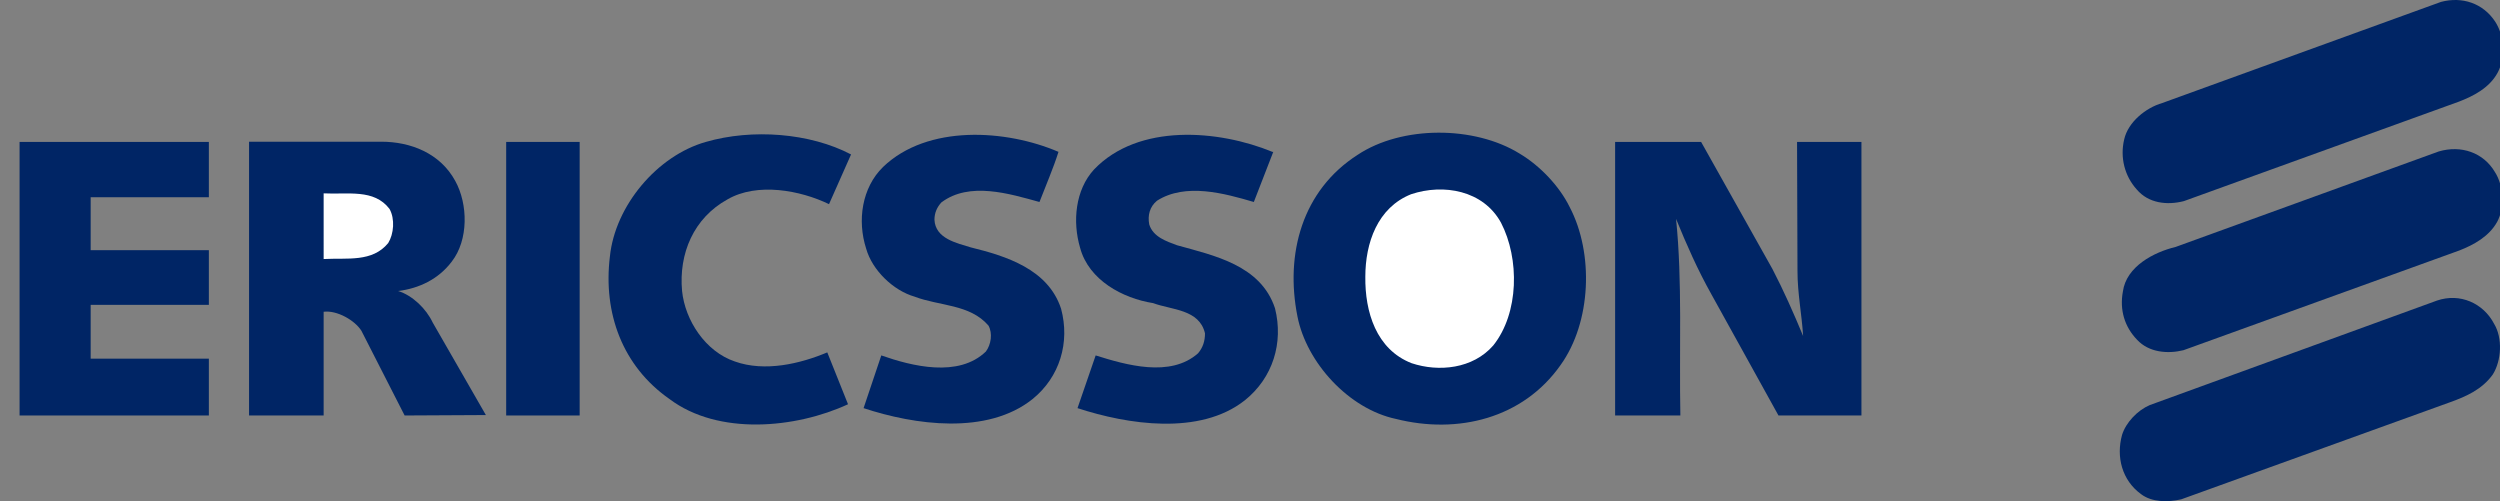 <?xml version="1.0" encoding="utf-8"?>
<!-- Generator: Adobe Illustrator 15.1.0, SVG Export Plug-In . SVG Version: 6.00 Build 0)  -->
<!DOCTYPE svg PUBLIC "-//W3C//DTD SVG 1.1//EN" "http://www.w3.org/Graphics/SVG/1.1/DTD/svg11.dtd">
<svg version="1.1" id="Layer_1" xmlns="http://www.w3.org/2000/svg" xmlns:xlink="http://www.w3.org/1999/xlink" x="0px" y="0px"
	 width="740.462px" height="148.441px" viewBox="0 0 740.462 148.441" enable-background="new 0 0 740.462 148.441"
	 xml:space="preserve">
<rect x="0" y="0" width="740.462" height="148.441" fill="#808080" stroke="none"/>
<path fill="#002565" d="M738.98,6.324c2.815,4.224,3.2,10.752,0.768,15.232c-2.432,4.479-7.167,6.912-11.52,8.576l-81.408,29.44
	c-4.991,1.28-10.495,0.64-13.951-3.456c-3.585-3.968-4.993-9.472-3.713-14.848c1.152-5.12,6.4-9.344,11.265-10.752l82.56-29.952
	C729.251-1.1,735.396,0.948,738.98,6.324z"/>
<path fill="#002565" d="M464.932,61.364c7.168,13.696,6.399,34.048-2.688,46.721c-11.137,15.871-30.464,20.607-48.769,16
	c-13.952-2.945-26.496-16.641-29.185-30.337c-3.711-18.56,1.408-37.375,17.793-47.872c13.056-8.704,34.56-8.704,48-0.384
	C456.1,49.076,461.86,55.092,464.932,61.364z"/>
<path fill="#002565" d="M252.068,45.748l-6.528,14.72c-8.448-4.096-21.248-6.528-30.08-1.408c-9.984,5.504-14.464,16-13.44,27.136
	c0.896,8.704,6.912,17.92,15.616,20.864c8.96,3.2,19.456,0.64,27.392-2.688c2.048,5.12,4.096,10.24,6.144,15.36
	c-15.488,7.168-38.4,9.344-52.864-1.536c-13.952-9.728-19.712-25.472-17.664-42.239c1.536-14.977,13.952-29.825,28.416-33.921
	C222.756,38.068,239.908,39.348,252.068,45.748z"/>
<path fill="#002565" d="M313.508,44.98c-1.536,4.864-3.712,9.856-5.632,14.848c-8.832-2.432-20.736-6.144-29.056,0.128
	c-1.28,1.408-2.048,3.072-2.048,5.12c0.256,5.632,6.656,6.912,10.752,8.192c10.368,2.561,22.912,6.4,26.752,18.176
	c2.688,9.983-0.384,20.225-8.448,26.752c-13.44,10.752-34.944,7.681-50.048,2.688l5.248-15.616c9.088,3.2,22.912,6.656,30.976-1.152
	c1.536-2.048,2.048-5.376,0.768-7.68c-5.504-6.4-14.592-5.76-21.888-8.576c-6.272-1.792-12.544-7.808-14.336-14.208
	c-2.688-8.32-1.28-18.048,4.992-24.192C274.724,36.788,298.021,38.324,313.508,44.98z"/>
<path fill="#002565" d="M377.124,44.98l-5.759,14.848c-8.704-2.56-20.224-5.76-28.672-0.384c-2.176,1.792-2.816,4.352-2.304,7.04
	c1.152,3.712,5.12,4.992,8.192,6.144c11.008,3.072,24.833,5.888,29.056,18.688c2.561,10.24-0.64,20.608-8.96,27.264
	c-13.312,10.496-34.688,7.168-49.536,2.305l5.376-15.616c8.96,2.816,22.144,6.656,30.336-0.641c1.408-1.663,2.048-3.584,2.048-5.888
	c-1.664-7.168-9.856-6.911-15.36-8.96c-8.96-1.408-19.072-6.784-21.632-16.384c-2.304-7.808-1.408-17.152,4.096-23.168
	c13.184-13.824,36.992-11.776,52.864-5.248H377.124z"/>
<path fill="#002565" d="M134.82,53.556c3.84,6.912,3.968,17.536-1.024,23.936c-3.968,5.248-9.728,7.936-15.872,8.704
	c4.224,1.28,8.32,5.248,10.24,9.344l15.744,27.392l-24.063,0.129l-12.8-25.088c-1.92-3.072-7.219-6.144-11.187-5.633l0,0v30.721
	H73.765V41.972c13.056,0,26.72,0,39.168,0C121.604,41.972,130.341,45.364,134.82,53.556z"/>
<polygon fill="#002565" points="61.861,58.42 26.853,58.42 26.853,74.1 61.861,74.1 61.861,90.292 26.853,90.292 26.853,106.228 
	61.861,106.228 61.861,123.06 5.796,123.06 5.796,42.036 61.861,42.036 "/>
<rect x="149.924" y="42.036" fill="#002565" width="21.76" height="81.024"/>
<path fill="#002565" d="M524.964,79.668c3.327,6.399,6.271,13.056,9.088,19.84c-0.384-6.4-1.664-12.544-1.664-19.2l-0.128-38.272
	h19.071v81.024h-24.575l-19.84-35.841c-4.096-7.295-7.424-14.847-10.497-22.399c1.921,18.561,0.896,38.784,1.28,58.24h-19.327
	V42.036h25.472L524.964,79.668z"/>
<path fill="#002565" d="M738.98,50.996c2.56,3.968,2.943,10.496,0.64,14.72c-2.432,4.352-6.912,6.784-11.136,8.448l-81.792,29.568
	c-4.736,1.152-10.24,0.64-13.695-3.072c-3.713-3.84-5.249-8.831-4.225-14.336c1.023-7.424,9.216-11.648,15.616-13.184l77.951-28.288
	C728.868,42.932,735.524,45.108,738.98,50.996z"/>
<path fill="#FFFFFF" d="M444.581,65.972c5.504,10.625,5.375,26.752-2.304,36.352c-6.017,6.912-16.129,7.937-24.192,5.248
	c-10.496-4.096-13.824-15.232-13.696-25.6c0-9.984,3.584-20.48,13.567-24.448C427.556,54.324,439.332,56.372,444.581,65.972z"/>
<path fill="#FFFFFF" d="M115.365,61.876c1.664,2.944,1.28,7.424-0.384,10.112c-4.736,5.76-12.083,4.352-19.123,4.736V57.268
	C103.025,57.652,110.757,55.86,115.365,61.876z"/>
<path fill="#002565" d="M738.724,95.924c2.56,4.224,2.176,10.879-0.385,14.976c-3.199,4.48-7.936,6.527-12.544,8.192l-79.743,28.799
	c-3.968,0.896-8.704,0.896-11.904-1.535c-5.632-4.096-7.424-11.008-5.632-17.536c1.152-3.712,4.607-7.296,8.191-8.832l85.121-30.976
	C728.612,86.708,735.524,89.78,738.724,95.924z"/>
</svg>
